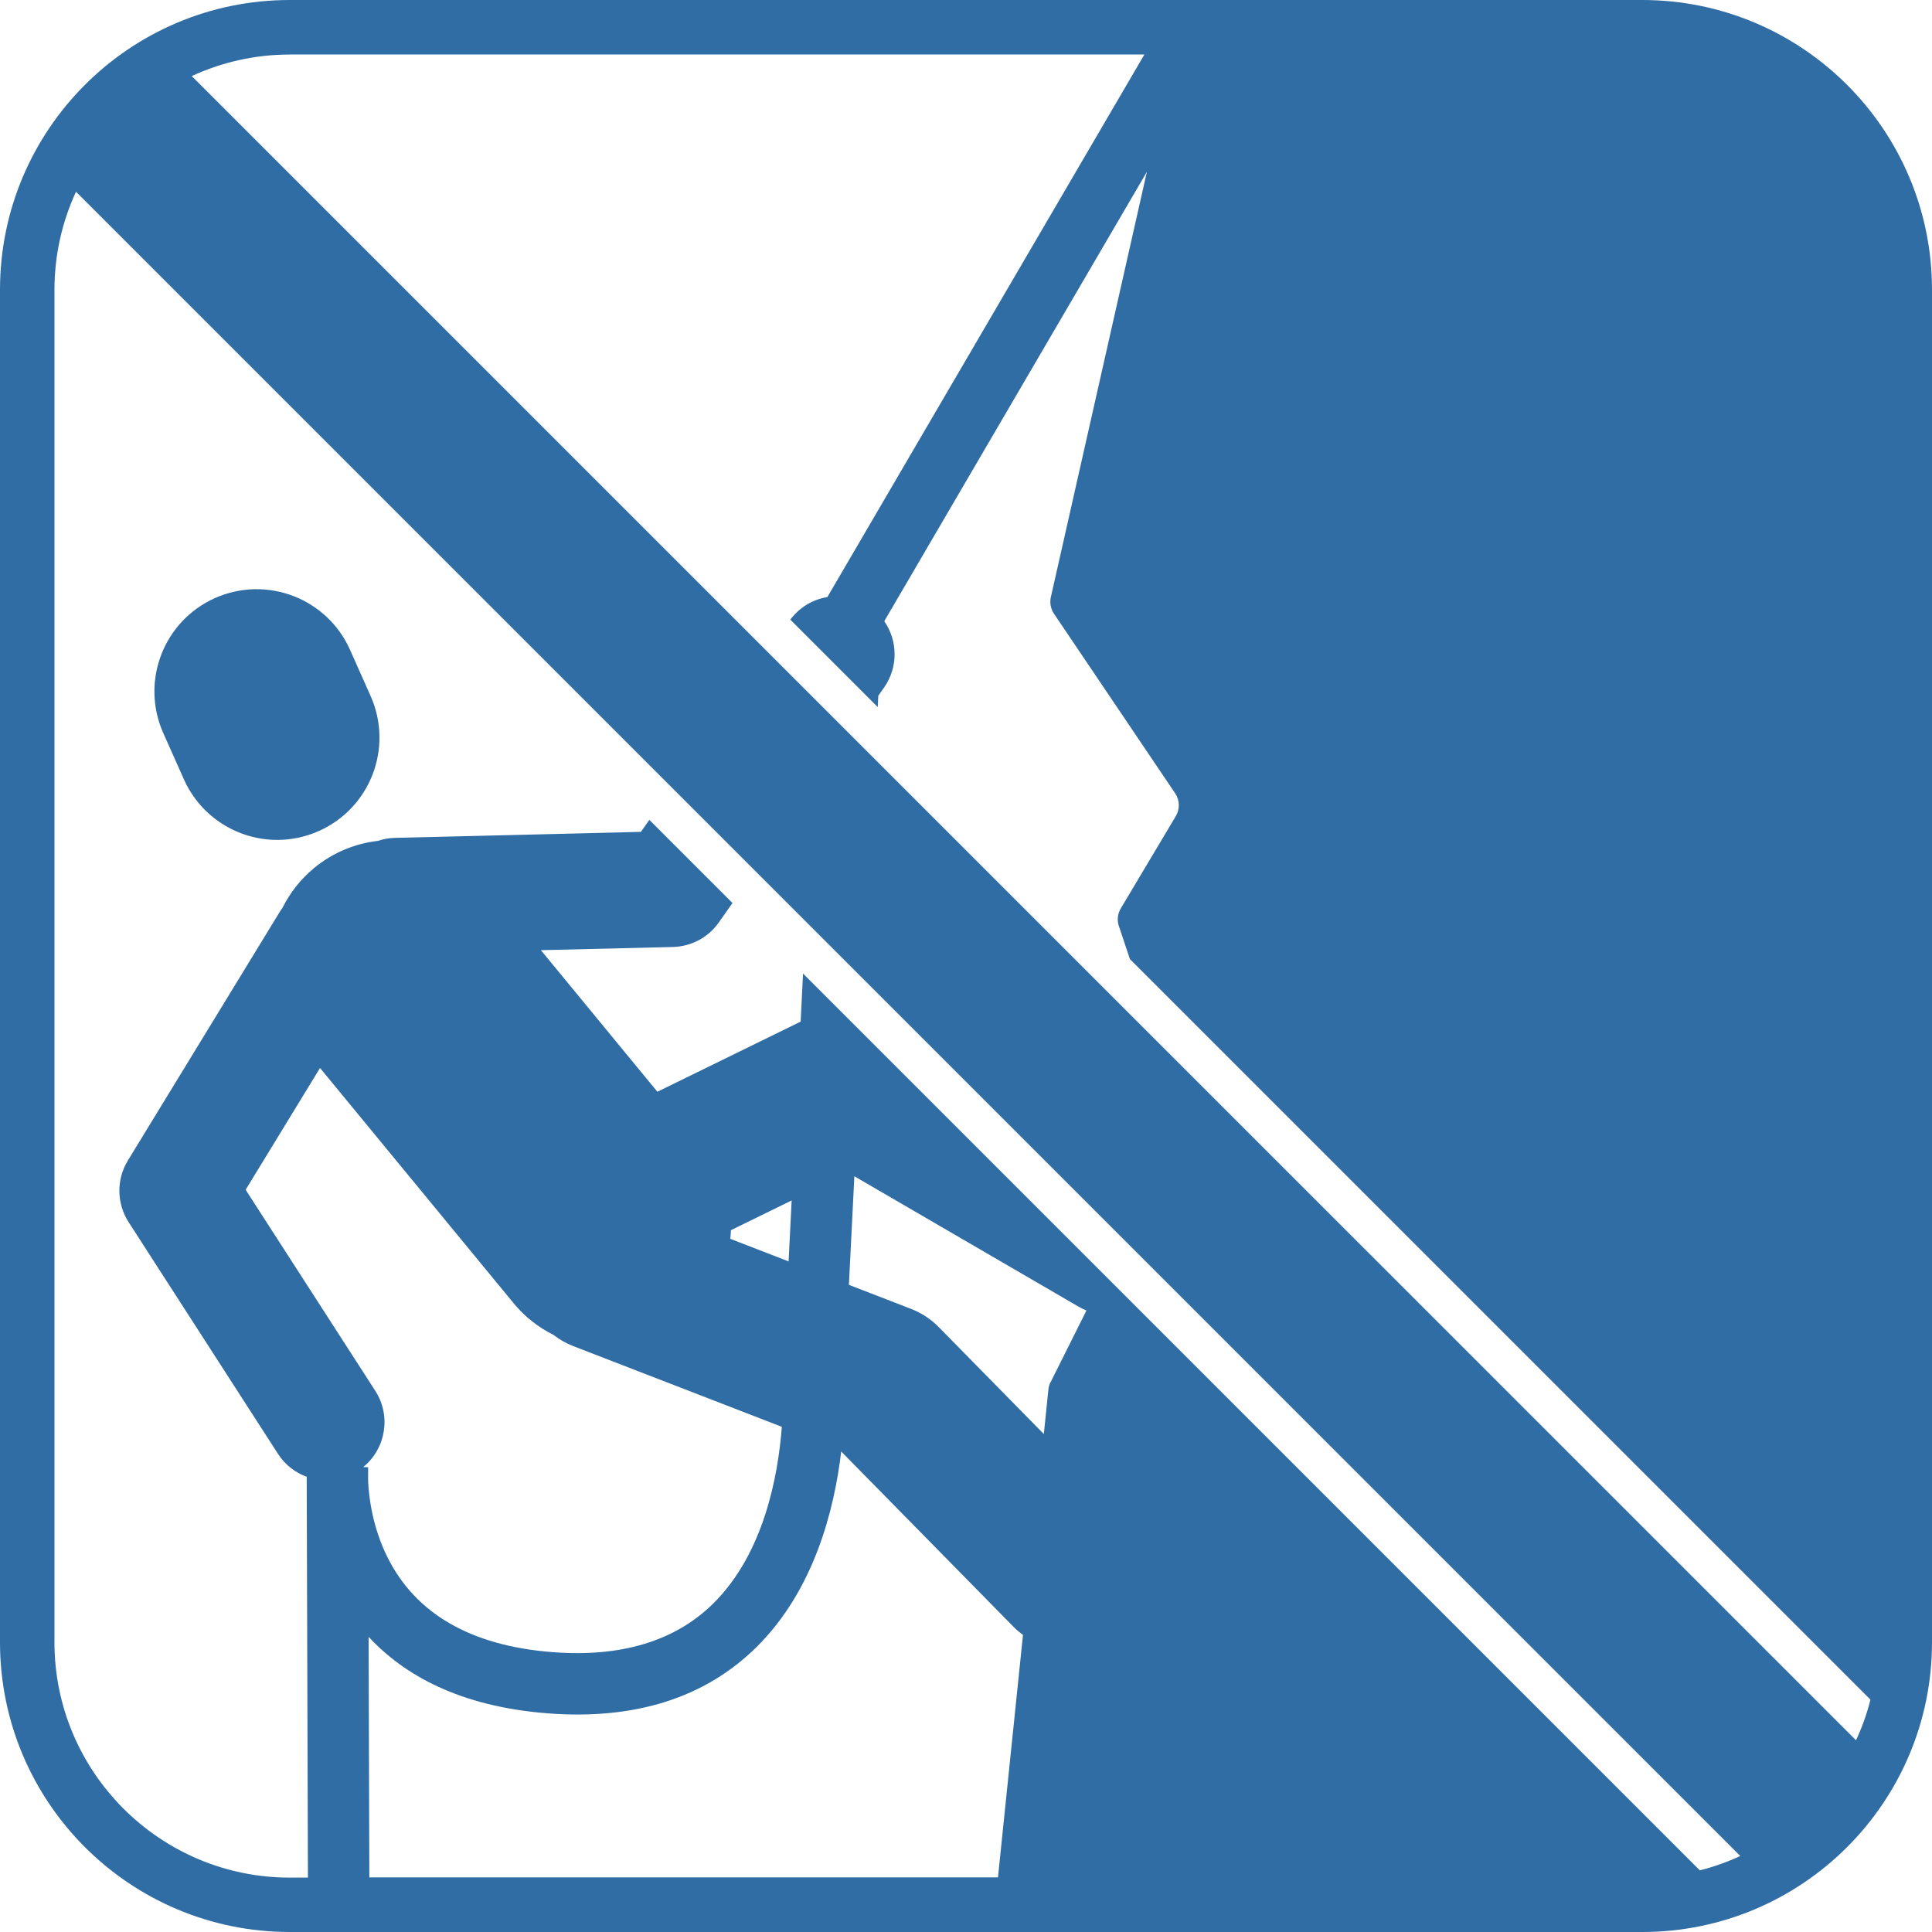 <?xml version="1.0" encoding="UTF-8"?><svg id="Ebene_2" xmlns="http://www.w3.org/2000/svg" viewBox="0 0 283.46 283.46"><defs><style>.cls-1{fill:#306da5;}</style></defs><g id="dtp_climbing_forbidden_regular"><g><path class="cls-1" d="M26.97,114.32c2.49,5.59,7.97,8.91,13.71,8.91,2.04,0,4.11-.42,6.09-1.3,7.57-3.37,10.97-12.23,7.61-19.8l-3.02-6.78c-3.37-7.57-12.23-10.97-19.8-7.61-7.57,3.37-10.97,12.23-7.61,19.8l3.02,6.78Z"/><path class="cls-1" d="M240.94,0H42.52C19.04,0,0,19.04,0,42.52V240.94c0,23.48,19.04,42.52,42.52,42.52H240.94c23.48,0,42.52-19.04,42.52-42.52V42.52c0-23.48-19.04-42.52-42.52-42.52ZM54.19,275.46l-.11-35.31c5.2,5.61,13.37,10.21,26.18,11.22,12.87,1.02,23.22-2.26,30.77-9.75,8.41-8.34,11.38-20.1,12.39-28.66l25.27,25.71c.44,.45,.91,.84,1.4,1.2l-3.67,35.58H54.19Zm99.94-72.68c-.17,.34-.27,.7-.31,1.08l-.67,6.54-15.43-15.7c-1.15-1.17-2.53-2.07-4.05-2.66l-9.12-3.53,.8-15.93,32.84,19.1c.4,.23,.8,.42,1.21,.6l-5.26,10.52Zm-38.43-17.71l-8.55-3.31c.05-.42,.07-.84,.09-1.27l8.91-4.36-.45,8.94Zm-68.74-28.37l28.41,34.52c1.65,2.01,3.65,3.54,5.83,4.63,.87,.67,1.84,1.24,2.91,1.65l30.6,11.84c-.55,7.22-2.64,18.58-10.05,25.91-5.6,5.54-13.58,7.95-23.7,7.14-11.89-.94-20.01-5.64-24.13-13.95-2.18-4.39-2.71-8.76-2.82-11.1v-2.07s-.72-.02-.72-.02c3.31-2.7,4.14-7.51,1.77-11.19l-19.02-29.5,10.91-17.86Zm202.43,117.71l-81.81-81.81-44.85-44.85-4.91-4.91-.35,7.05-21.02,10.29-17.09-20.77,19.37-.47c2.69-.07,5.19-1.4,6.74-3.61l2-2.84-12.2-12.2-1.24,1.76-36.09,.88c-.86,.02-1.69,.17-2.49,.44-3.32,.39-6.57,1.68-9.35,3.97-2.02,1.67-3.58,3.69-4.67,5.89-.09,.13-.19,.24-.27,.37l-22.4,36.67c-1.7,2.78-1.66,6.29,.11,9.04l21.91,33.99c1.04,1.62,2.54,2.76,4.22,3.37,0,.08,0,.16,0,.25l.18,58.56h-2.67c-19.03,0-34.52-15.49-34.52-34.52V42.52c0-5.14,1.14-10.01,3.16-14.39l.36,.36,243.82,243.82c-1.9,.88-3.89,1.59-5.95,2.11Zm22.92-19.08L28.36,11.39l-.23-.23c4.38-2.02,9.26-3.16,14.39-3.16h125.38l-46.51,79.6c-2.1,.34-4.07,1.48-5.44,3.31l12.19,12.19,.64,.64,.08-1.66,.85-1.21c2.11-3,2-6.88,.03-9.73L168.27,25.21l-14.09,62.4c-.19,.84-.02,1.72,.46,2.44l17.78,26.35c.68,1,.71,2.31,.09,3.35l-8.07,13.53c-.47,.78-.57,1.73-.28,2.59l1.62,4.85,108.65,108.65c-.52,2.07-1.23,4.05-2.11,5.95Z"/></g></g></svg>